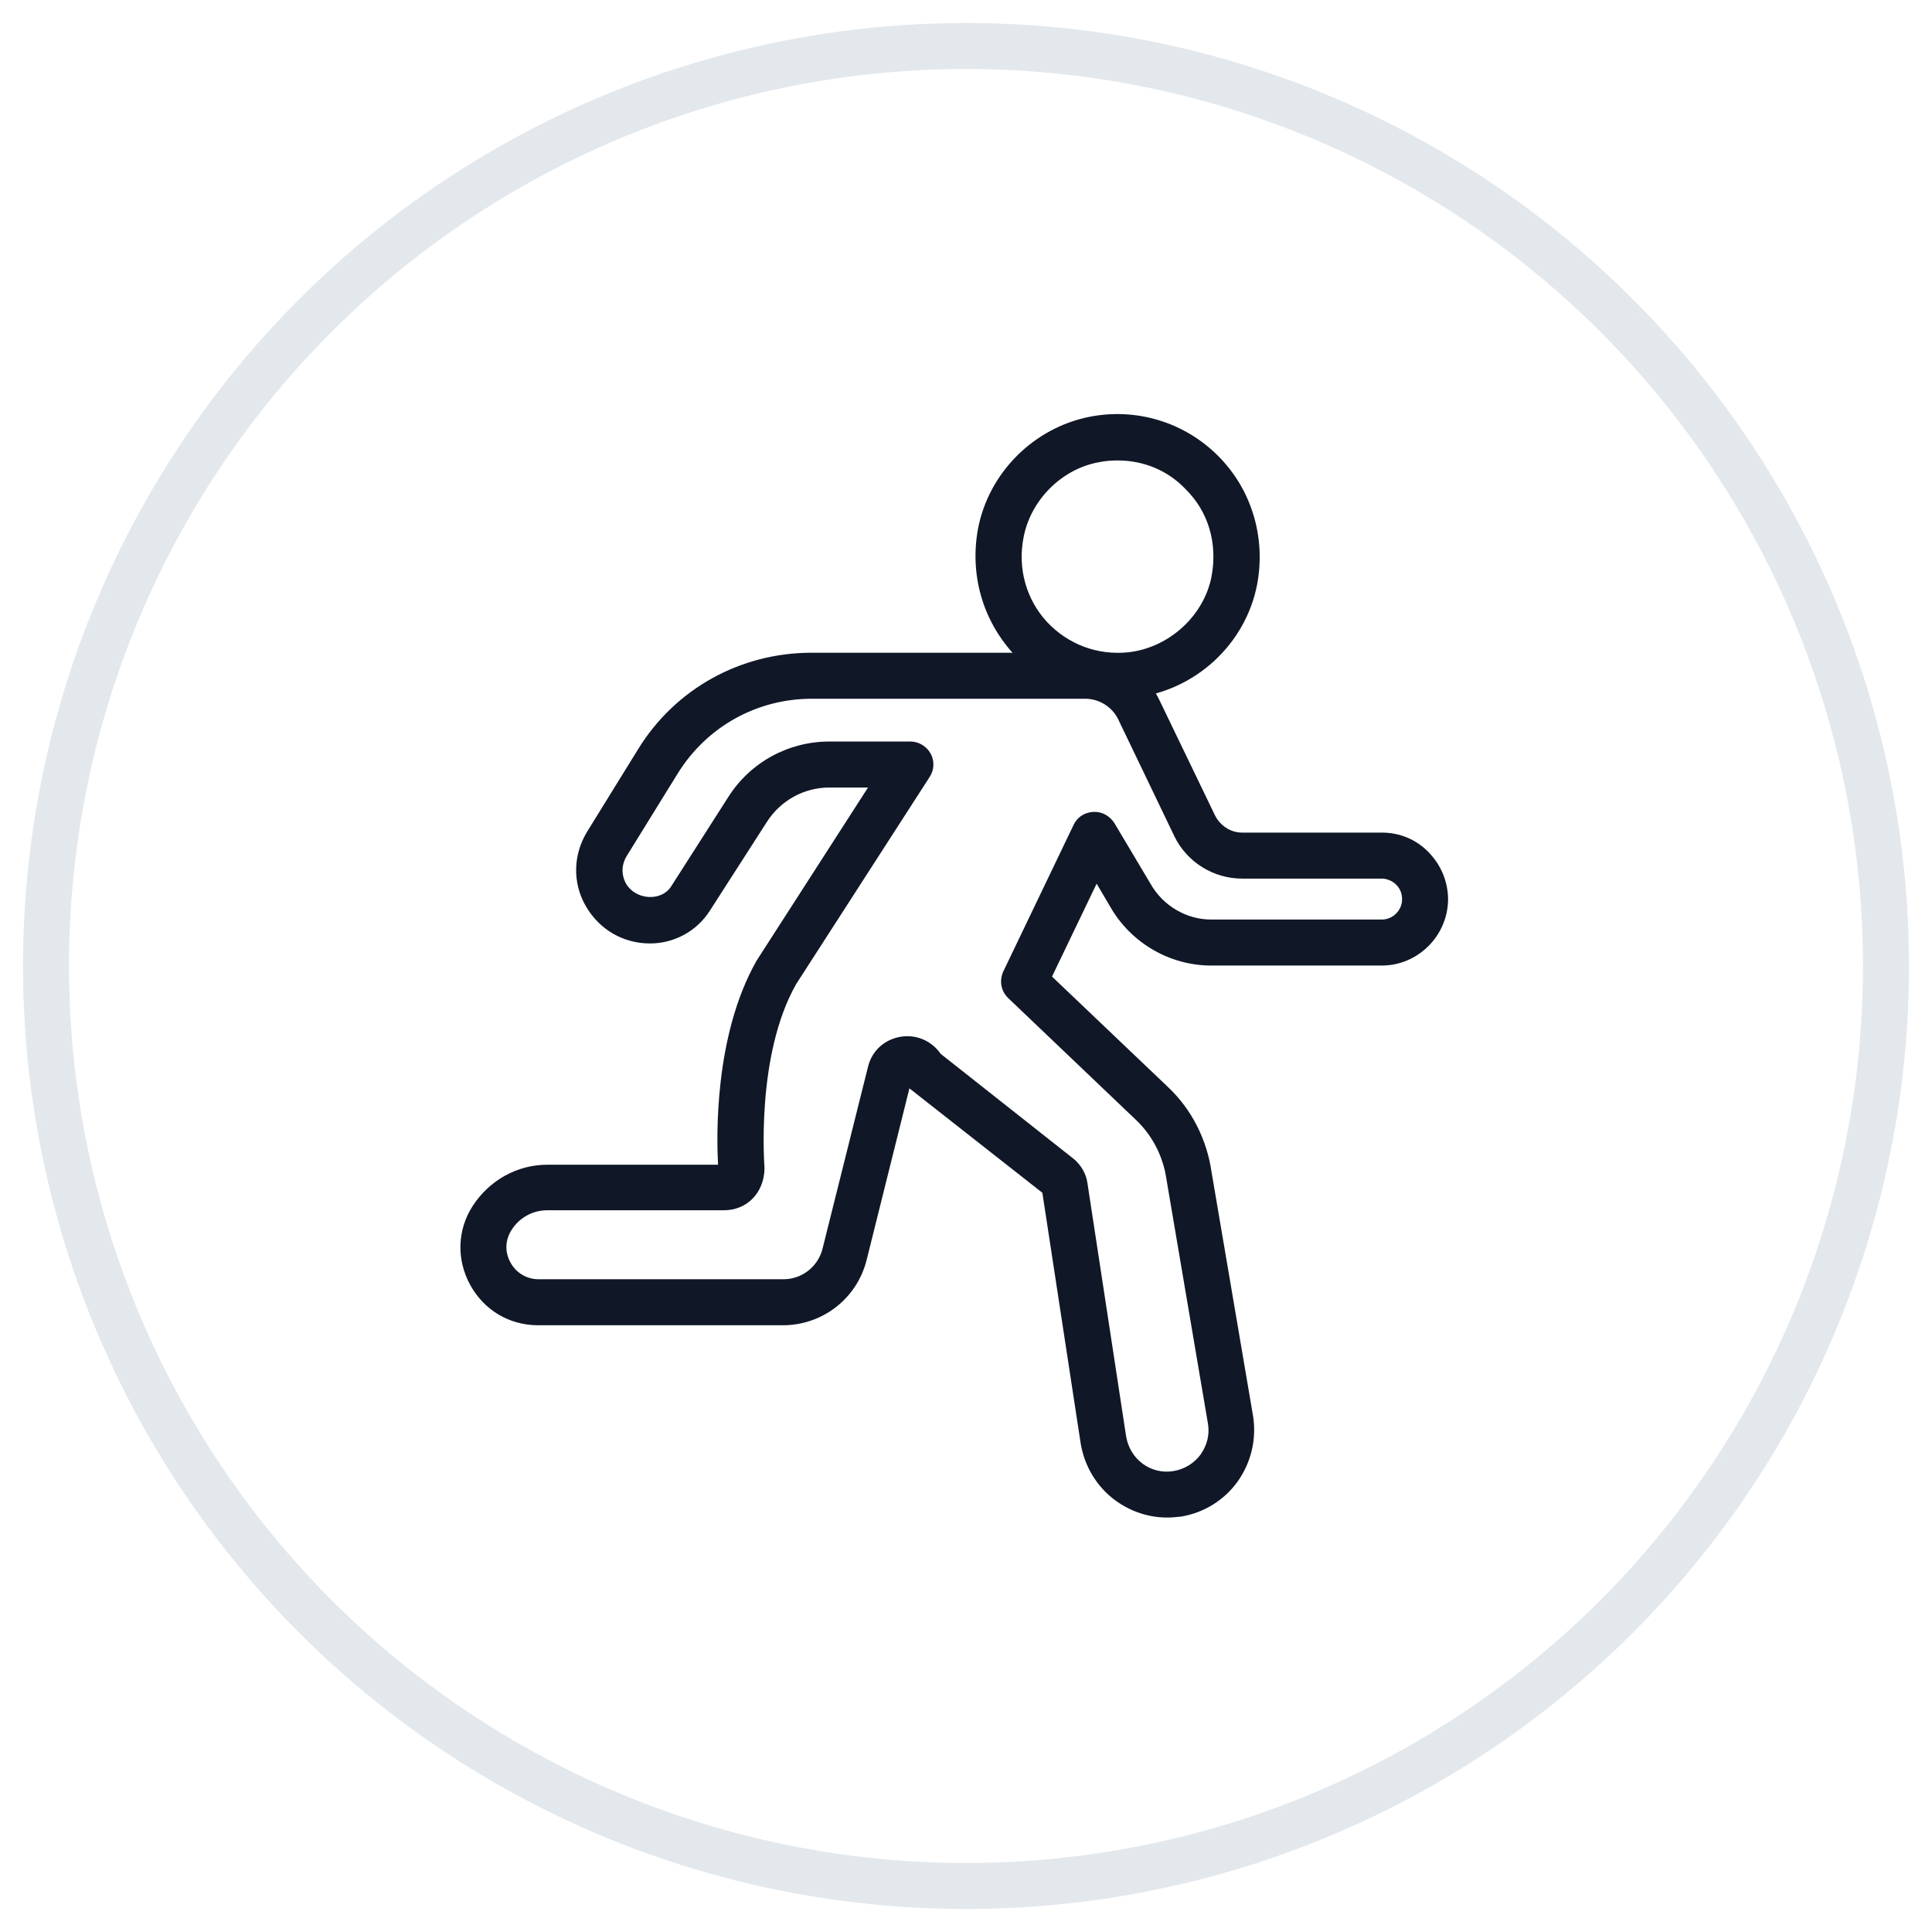 <?xml version="1.0" encoding="UTF-8"?>
<svg width="42px" height="42px" viewBox="0 0 42 42" version="1.1" xmlns="http://www.w3.org/2000/svg" xmlns:xlink="http://www.w3.org/1999/xlink">
    <!-- Generator: Sketch 54.1 (76490) - https://sketchapp.com -->
    <title>012-G40px</title>
    <desc>Created with Sketch.</desc>
    <g id="NEW_icons" stroke="none" stroke-width="1" fill="none" fill-rule="evenodd">
        <g id="icons_UD_new-Copy" transform="translate(-244, -1870)">
            <g id="012-G40px" transform="translate(245, 1871)">
                <circle id="Oval-Copy-156" stroke="#E3E8EC" cx="20" cy="20" r="20"></circle>
                <g id="012-B32px-Copy-2" transform="translate(4, 4)">
                    <g id="Group-29-Copy-2_1_" transform="translate(5, 4)" fill="#101828" fill-rule="nonzero">
                        <g id="Stroke-310_1_" transform="translate(11, 0)">
                            <path d="M3.29,6.19 C2.43,6.19 1.62,5.84 1.02,5.2 C0.36,4.47 0.08,3.49 0.26,2.5 C0.49,1.28 1.47,0.3 2.69,0.06 C3.71,-0.14 4.75,0.18 5.48,0.91 C6.21,1.64 6.52,2.68 6.33,3.7 L6.33,3.7 C6.08,5.01 4.98,6.02 3.64,6.17 C3.53,6.18 3.41,6.19 3.29,6.19 Z M3.3,1.01 C3.16,1.01 3.02,1.02 2.88,1.05 C2.07,1.2 1.4,1.88 1.25,2.69 C1.12,3.36 1.31,4.03 1.76,4.52 C2.22,5.01 2.86,5.25 3.53,5.18 C4.42,5.08 5.18,4.38 5.34,3.52 L5.34,3.52 C5.47,2.81 5.27,2.12 4.77,1.63 C4.38,1.22 3.85,1.01 3.3,1.01 Z" id="Shape"></path>
                        </g>
                        <g id="Stroke-312_2_" transform="translate(0, 5)">
                            <path d="M15.37,18.99 C14.97,18.99 14.58,18.86 14.25,18.62 C13.84,18.32 13.57,17.87 13.49,17.36 L12.66,11.93 L9.77,9.66 L8.84,13.39 C8.63,14.23 7.88,14.81 7.02,14.81 L1.7,14.81 C1.07,14.81 0.52,14.48 0.22,13.93 C-0.08,13.38 -0.06,12.73 0.28,12.21 C0.64,11.66 1.24,11.32 1.9,11.32 L5.61,11.32 C5.58,10.78 5.51,8.53 6.45,6.88 L8.87,3.12 L8.03,3.12 C7.48,3.12 6.97,3.4 6.67,3.87 L5.43,5.8 C5.15,6.24 4.66,6.51 4.13,6.51 C3.54,6.51 3.02,6.2 2.73,5.69 C2.44,5.18 2.46,4.57 2.77,4.07 L3.87,2.29 C4.68,0.97 6.1,0.19 7.64,0.19 L13.58,0.19 C14.27,0.19 14.9,0.59 15.2,1.21 L16.42,3.74 C16.54,3.96 16.76,4.1 17,4.1 L20.04,4.1 C20.43,4.1 20.79,4.25 21.06,4.53 C21.33,4.81 21.48,5.17 21.48,5.56 C21.47,6.35 20.82,6.99 20.04,6.99 L16.33,6.99 C15.43,6.99 14.59,6.5 14.14,5.72 L13.84,5.21 L12.87,7.23 L15.39,9.63 C15.91,10.12 16.24,10.78 16.34,11.49 L17.24,16.78 C17.32,17.28 17.2,17.79 16.91,18.2 C16.62,18.61 16.17,18.89 15.67,18.97 C15.57,18.98 15.47,18.99 15.37,18.99 Z M13.64,11.72 L14.48,17.22 C14.52,17.46 14.64,17.67 14.84,17.82 C15.03,17.96 15.27,18.02 15.51,17.98 C15.75,17.94 15.96,17.81 16.1,17.62 C16.24,17.42 16.3,17.19 16.26,16.95 L15.36,11.65 C15.29,11.15 15.06,10.7 14.71,10.36 L11.92,7.7 C11.76,7.55 11.72,7.32 11.81,7.12 L13.34,3.93 C13.42,3.76 13.58,3.66 13.77,3.65 C13.96,3.64 14.13,3.74 14.23,3.9 L15.01,5.21 C15.28,5.69 15.79,5.99 16.33,5.99 L20.04,5.99 C20.28,5.99 20.48,5.79 20.48,5.55 C20.48,5.43 20.44,5.32 20.35,5.23 C20.27,5.15 20.15,5.1 20.04,5.1 L17,5.1 C16.38,5.1 15.8,4.74 15.53,4.18 L14.31,1.64 C14.18,1.37 13.9,1.19 13.59,1.19 L7.65,1.19 C6.45,1.19 5.36,1.8 4.73,2.82 L3.63,4.6 C3.51,4.79 3.5,5.01 3.61,5.21 C3.81,5.56 4.37,5.61 4.59,5.27 L5.83,3.33 C6.31,2.57 7.14,2.12 8.03,2.12 L9.79,2.12 C9.97,2.12 10.14,2.22 10.23,2.38 C10.32,2.54 10.31,2.74 10.21,2.89 L7.31,7.39 C6.42,8.95 6.62,11.37 6.62,11.4 C6.61,11.94 6.23,12.31 5.74,12.31 L1.9,12.31 C1.58,12.31 1.29,12.47 1.12,12.74 C0.98,12.96 0.97,13.22 1.1,13.45 C1.22,13.67 1.45,13.81 1.71,13.81 L7.03,13.81 C7.43,13.81 7.78,13.54 7.88,13.15 L8.87,9.19 C8.96,8.82 9.26,8.57 9.64,8.53 C9.97,8.5 10.27,8.65 10.45,8.91 L13.35,11.2 C13.5,11.33 13.61,11.51 13.64,11.72 Z" id="Shape"></path>
                        </g>
                    </g>
                    <rect id="Rectangle" x="0" y="0" width="32" height="32"></rect>
                </g>
            </g>
        </g>
    </g>
</svg>